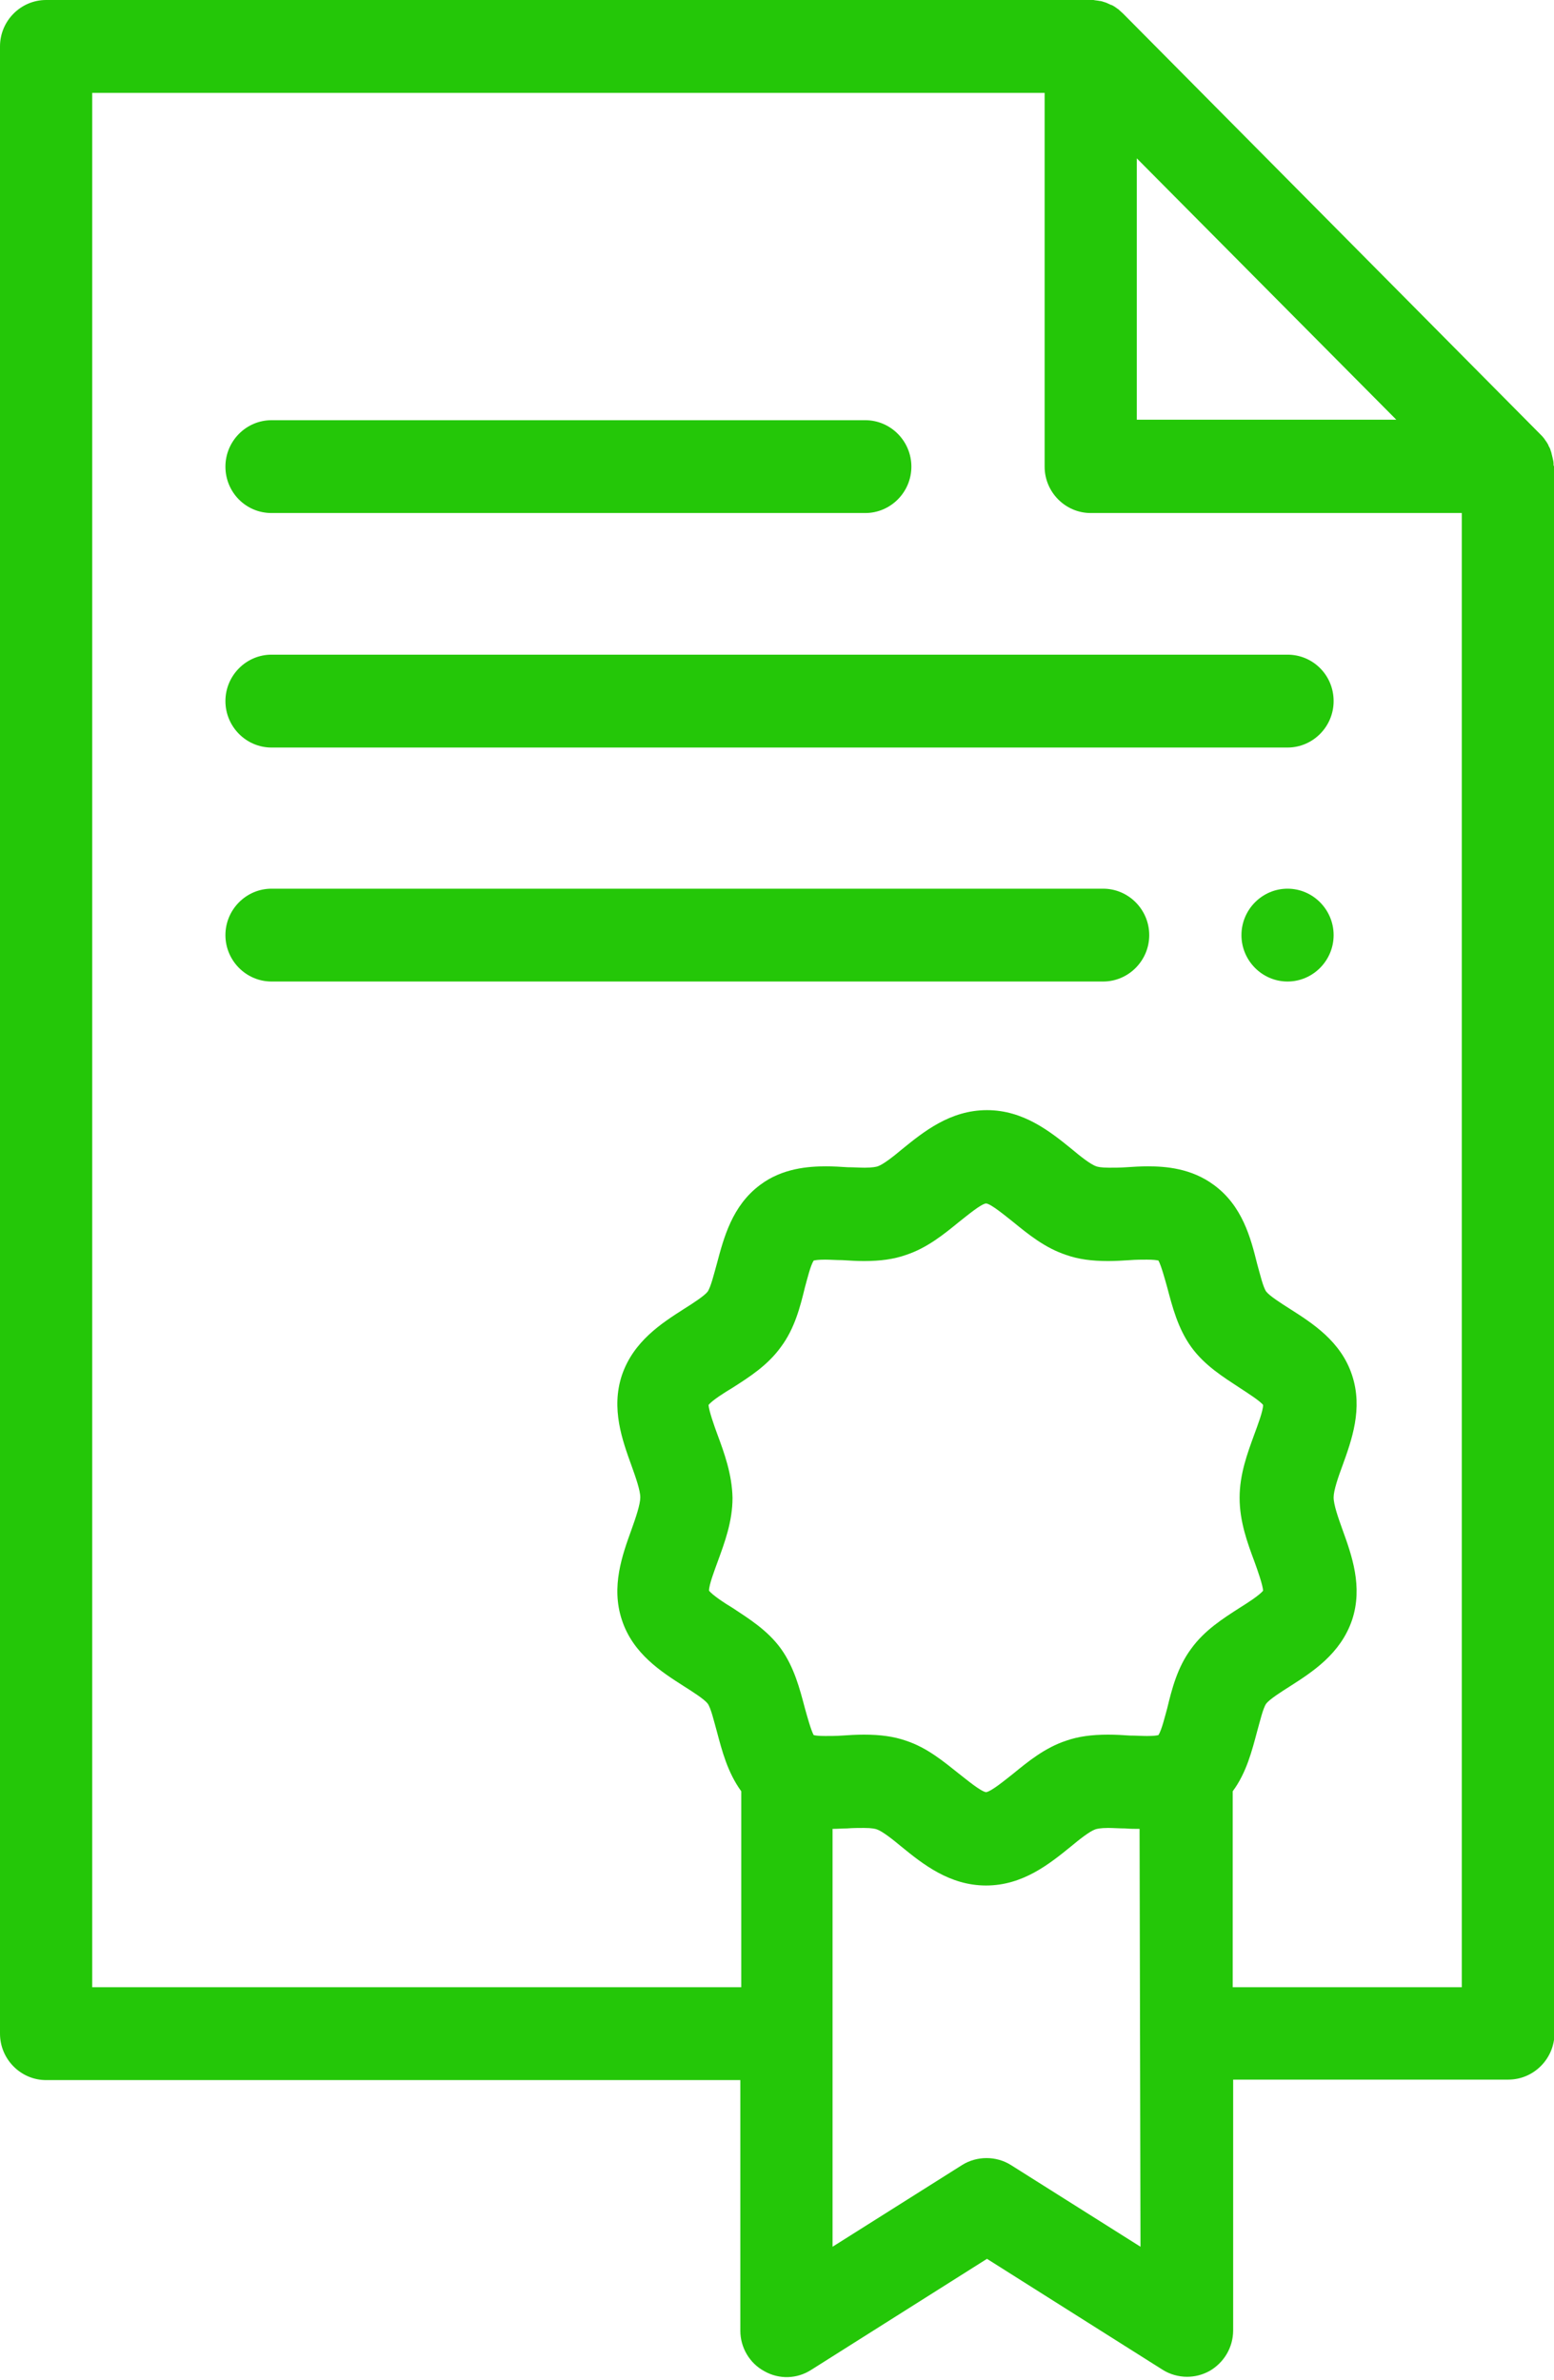 <svg width="32" height="49" viewBox="0 0 32 49" fill="none" xmlns="http://www.w3.org/2000/svg">
<g clip-path="url(#clip0)">
<path fill-rule="evenodd" clip-rule="evenodd" d="M31.991 9.578C31.991 9.568 31.991 9.559 31.991 9.549C31.991 9.511 31.981 9.463 31.971 9.425C31.962 9.387 31.953 9.349 31.943 9.31C31.943 9.301 31.933 9.291 31.933 9.282C31.924 9.243 31.905 9.205 31.886 9.176C31.886 9.176 31.886 9.176 31.886 9.167C31.867 9.129 31.848 9.1 31.82 9.062C31.81 9.052 31.81 9.043 31.801 9.033C31.772 8.995 31.744 8.966 31.715 8.938L23.124 0.277C23.096 0.249 23.058 0.22 23.029 0.191C23.02 0.182 23.01 0.182 23.001 0.172C22.963 0.143 22.934 0.124 22.896 0.105H22.887C22.849 0.086 22.82 0.076 22.782 0.057C22.773 0.057 22.764 0.048 22.754 0.048C22.716 0.038 22.678 0.019 22.64 0.019C22.602 0.01 22.564 0.01 22.517 0C22.507 0 22.498 0 22.488 0C22.479 0 22.469 0 22.46 0H0.949C0.427 0 0 0.43 0 0.956V41.868C0 42.393 0.427 42.824 0.949 42.824H15.245V47.985C15.245 48.329 15.435 48.654 15.739 48.817C16.043 48.989 16.413 48.979 16.707 48.788L20.324 46.504L23.941 48.788C24.093 48.884 24.273 48.932 24.444 48.932C24.605 48.932 24.757 48.893 24.899 48.817C25.203 48.645 25.393 48.329 25.393 47.976V42.814H31.06C31.582 42.814 32.01 42.384 32.01 41.858V9.607C32 9.597 31.991 9.588 31.991 9.578ZM23.409 3.26L28.753 8.641H23.409V3.26ZM14.771 29.527C14.704 29.346 14.6 29.049 14.59 28.925C14.666 28.829 14.923 28.667 15.084 28.571C15.426 28.352 15.805 28.113 16.081 27.73C16.366 27.348 16.479 26.898 16.574 26.507C16.622 26.335 16.688 26.057 16.755 25.952C16.793 25.943 16.859 25.933 16.992 25.933C17.096 25.933 17.22 25.943 17.343 25.943C17.486 25.952 17.637 25.962 17.789 25.962C18.131 25.962 18.406 25.924 18.653 25.837C19.09 25.694 19.441 25.407 19.745 25.159C19.916 25.025 20.201 24.786 20.305 24.776C20.409 24.786 20.694 25.025 20.865 25.159C21.169 25.407 21.52 25.694 21.957 25.837C22.203 25.924 22.479 25.962 22.82 25.962C22.972 25.962 23.124 25.952 23.267 25.943C23.39 25.933 23.514 25.933 23.618 25.933C23.751 25.933 23.817 25.943 23.855 25.952C23.912 26.057 23.988 26.335 24.036 26.507C24.14 26.898 24.254 27.348 24.529 27.73C24.805 28.113 25.194 28.352 25.526 28.571C25.687 28.677 25.944 28.839 26.01 28.925C26.01 29.049 25.896 29.346 25.83 29.527C25.687 29.919 25.526 30.349 25.526 30.837C25.526 31.324 25.687 31.764 25.83 32.146C25.896 32.328 26.001 32.624 26.01 32.748C25.934 32.844 25.678 33.007 25.526 33.102C25.184 33.322 24.805 33.561 24.529 33.943C24.244 34.326 24.131 34.775 24.036 35.167C23.988 35.339 23.922 35.616 23.855 35.721C23.817 35.731 23.751 35.74 23.618 35.74C23.514 35.74 23.39 35.731 23.267 35.731C23.124 35.721 22.972 35.712 22.82 35.712C22.479 35.712 22.203 35.75 21.957 35.836C21.52 35.979 21.169 36.266 20.865 36.515C20.694 36.648 20.419 36.878 20.305 36.897C20.191 36.878 19.916 36.648 19.745 36.515C19.432 36.266 19.09 35.979 18.653 35.836C18.406 35.75 18.131 35.712 17.789 35.712C17.637 35.712 17.486 35.721 17.343 35.731C17.22 35.74 17.096 35.74 16.992 35.74C16.859 35.74 16.793 35.731 16.755 35.721C16.698 35.616 16.622 35.339 16.574 35.167C16.47 34.775 16.356 34.326 16.081 33.943C15.805 33.561 15.416 33.322 15.084 33.102C14.923 33.007 14.666 32.835 14.6 32.748C14.6 32.624 14.714 32.328 14.78 32.146C14.923 31.754 15.084 31.324 15.084 30.837C15.074 30.349 14.913 29.91 14.771 29.527ZM23.485 46.255L20.817 44.573C20.514 44.382 20.115 44.382 19.811 44.573L17.144 46.255V37.652C17.248 37.652 17.343 37.643 17.438 37.643C17.561 37.633 17.685 37.633 17.789 37.633C17.96 37.633 18.027 37.652 18.055 37.662C18.169 37.7 18.387 37.872 18.558 38.015C19.004 38.379 19.555 38.818 20.305 38.818C21.064 38.818 21.615 38.369 22.052 38.015C22.223 37.872 22.441 37.7 22.555 37.662C22.583 37.652 22.659 37.633 22.82 37.633C22.925 37.633 23.048 37.643 23.172 37.643C23.267 37.652 23.371 37.652 23.466 37.652L23.485 46.255ZM25.384 40.912V36.878C25.668 36.496 25.782 36.037 25.887 35.645C25.944 35.444 26.01 35.157 26.076 35.071C26.143 34.985 26.38 34.832 26.561 34.718C27.026 34.421 27.605 34.048 27.842 33.351C28.07 32.663 27.833 32.013 27.643 31.487C27.557 31.248 27.462 30.98 27.462 30.827C27.462 30.684 27.557 30.407 27.643 30.177C27.833 29.651 28.07 29.002 27.842 28.313C27.614 27.615 27.026 27.243 26.561 26.946C26.38 26.832 26.143 26.679 26.076 26.593C26.01 26.507 25.944 26.22 25.887 26.019C25.754 25.484 25.583 24.824 24.994 24.394C24.529 24.05 23.998 24.012 23.637 24.012C23.485 24.012 23.333 24.021 23.191 24.031C23.067 24.04 22.944 24.04 22.84 24.04C22.669 24.04 22.602 24.021 22.574 24.012C22.46 23.974 22.241 23.802 22.071 23.658C21.624 23.295 21.074 22.855 20.324 22.855C19.564 22.855 19.014 23.304 18.577 23.658C18.406 23.802 18.188 23.974 18.074 24.012C18.046 24.021 17.97 24.04 17.808 24.04C17.704 24.04 17.581 24.031 17.457 24.031C17.315 24.021 17.163 24.012 17.011 24.012C16.65 24.012 16.109 24.05 15.653 24.394C15.074 24.824 14.904 25.484 14.761 26.019C14.704 26.22 14.638 26.497 14.571 26.593C14.505 26.679 14.268 26.832 14.087 26.946C13.622 27.243 13.043 27.615 12.806 28.313C12.578 29.002 12.815 29.651 13.005 30.177C13.091 30.416 13.185 30.684 13.185 30.827C13.185 30.971 13.091 31.248 13.005 31.487C12.815 32.013 12.578 32.663 12.806 33.351C13.034 34.048 13.622 34.421 14.087 34.718C14.268 34.832 14.505 34.985 14.571 35.071C14.638 35.157 14.704 35.444 14.761 35.645C14.866 36.037 14.979 36.486 15.264 36.878V40.912H1.899V1.912H21.511V9.607C21.511 10.132 21.938 10.562 22.46 10.562H30.101V40.912H25.384Z" fill="#24C708"/>
<path fill-rule="evenodd" clip-rule="evenodd" d="M5.591 10.562H17.818C18.34 10.562 18.767 10.132 18.767 9.607C18.767 9.081 18.34 8.651 17.818 8.651H5.591C5.069 8.651 4.642 9.081 4.642 9.607C4.642 10.132 5.06 10.562 5.591 10.562Z" fill="#24C708"/>
<path fill-rule="evenodd" clip-rule="evenodd" d="M26.513 13.478H5.591C5.069 13.478 4.642 13.908 4.642 14.434C4.642 14.96 5.069 15.39 5.591 15.39H26.513C27.035 15.39 27.462 14.96 27.462 14.434C27.462 13.899 27.035 13.478 26.513 13.478Z" fill="#24C708"/>
<path fill-rule="evenodd" clip-rule="evenodd" d="M22.716 18.296H5.591C5.069 18.296 4.642 18.726 4.642 19.252C4.642 19.777 5.069 20.207 5.591 20.207H22.716C23.238 20.207 23.665 19.777 23.665 19.252C23.665 18.726 23.238 18.296 22.716 18.296Z" fill="#24C708"/>
<path fill-rule="evenodd" clip-rule="evenodd" d="M26.513 18.296C25.991 18.296 25.564 18.726 25.564 19.252C25.564 19.777 25.991 20.207 26.513 20.207C27.035 20.207 27.462 19.777 27.462 19.252C27.462 18.726 27.035 18.296 26.513 18.296Z" fill="#24C708"/>
</g>
<defs>
<clipPath id="clip0">
<rect width="32" height="48.941" fill="white"/>
</clipPath>
</defs>
</svg>

